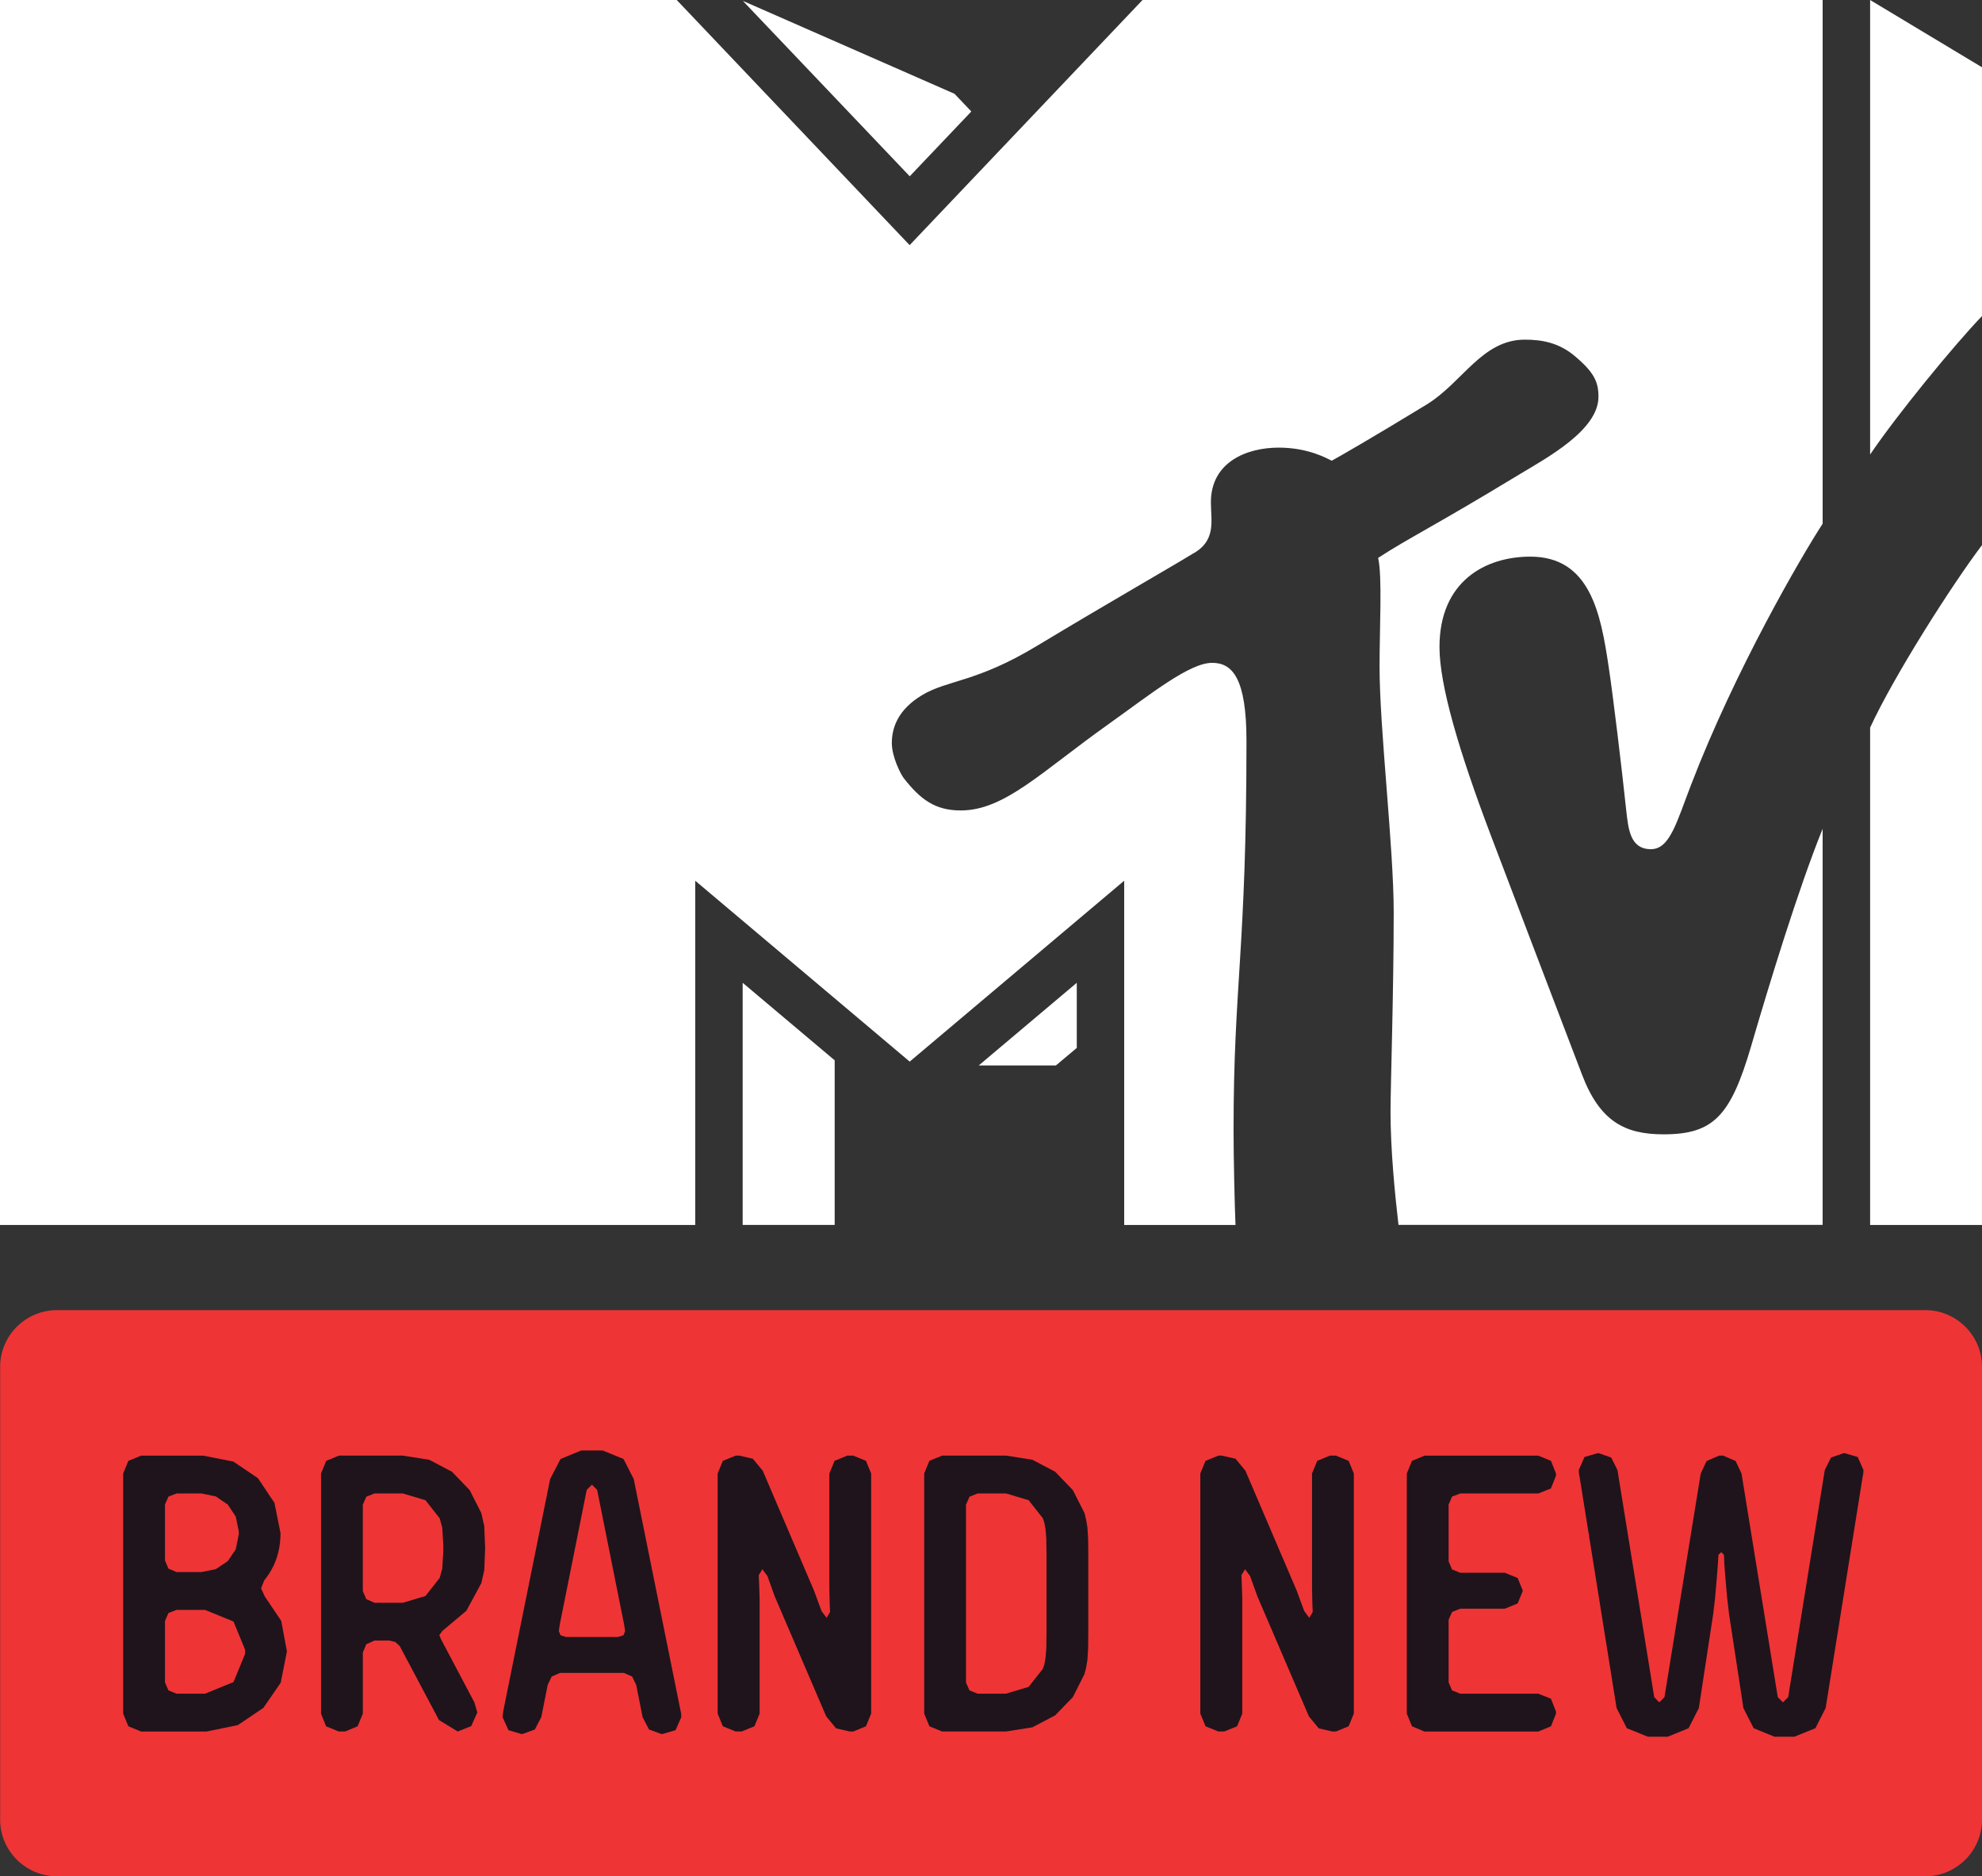 <?xml version="1.0" encoding="UTF-8"?>
<!-- Created with Inkscape (http://www.inkscape.org/) -->
<svg id="svg28" width="571.39" height="540.84" version="1.1" xmlns="http://www.w3.org/2000/svg" xmlns:cc="http://creativecommons.org/ns#" xmlns:dc="http://purl.org/dc/elements/1.1/" xmlns:rdf="http://www.w3.org/1999/02/22-rdf-syntax-ns#">
 <rect width="100%" height="100%" fill="#333333" stroke="none"/>
 <path id="path4" d="m403.17 353.1c-1.02-8.826-2.296-21.53-2.296-32.702 0-6.939 0.918-34.845 0.918-57.345 0-18.979-4.081-52.702-4.081-71.017 0-11.02 0.816-25.968-0.408-31.223 8.775-5.714 16.479-9.336 40.661-24.03 7.857-4.745 22.856-12.755 22.856-22.398 0-4.285-1.173-7.091-7.245-12.092-4.285-3.418-8.826-4.388-13.979-4.388-12.347 0-17.959 12.347-28.264 18.673-15.816 9.642-24.183 14.438-27.396 16.224-1.326-0.612-6.683-3.775-15.305-3.775-9.03 0-19.54 4.03-19.54 15.765 0 5.357 1.684 11.173-5.459 14.948-4.03 2.551-23.672 13.775-44.59 26.376-17.602 10.663-25.815 9.796-33.263 14.285-6.836 4.132-8.673 9.285-8.673 13.775 0 3.979 2.551 8.979 3.418 10.102 4.745 6.071 8.979 9.336 16.428 9.336 12.653 0 23.111-11.02 42.651-24.896 12.143-8.673 23.315-17.653 29.845-17.653 5.816 0 9.898 4.388 9.898 22.5 0 60.558-3.724 70.15-3.724 112.19 0 7.551 0.306 21.53 0.561 27.345h-32.09v-99.23l-61.834 52.14-61.834-52.14v99.23h-200.43v-353.1h195.1l67.144 70.66 67.14-70.66h196.07v150.96c-6.224 9.591-25.152 42.038-37.906 75.2-4.183 10.816-6.122 18.622-11.582 18.622-6.071 0-6.53-5.918-7.143-11.275-1.224-11.633-3.826-33.314-5.051-41.273-2.296-15.458-5.357-31.783-22.602-31.783-12.806 0-26.172 6.989-26.172 26.07 0 10.816 5.459 29.641 14.846 54.385 3.673 9.744 23.315 61.222 26.172 68.67 5.153 13.673 12.398 17.397 23.57 17.397 14.387 0 19.336-5.255 25.253-25.406 5-17.142 13.52-45.151 20.612-62.65v114.16h-122.31zm168.21-195.97v195.97h-32.243v-143.36c6.887-14.948 23.519-41.069 32.243-52.6m-32.243-26.121v-131.02l32.243 19.387v71.732c-7.959 8.265-24.489 28.417-32.243 39.896m-259.12-98.875-17.75 18.673-48.109-50.56 61.019 26.784 4.847 5.102zm2.143 274.98h22.245l6.02-5.051v-18.775l-28.264 23.826zm-68.058 45.967h26.529v-47.447l-26.529-22.347v69.793z" fill="#fff"/>
 <path id="path10" d="m571.39 524.54c0 8.952-7.352 16.304-16.304 16.304h-538.69c-9.002 0-16.354-7.352-16.354-16.304v-130.58c0-8.952 7.352-16.304 16.354-16.304h538.69c8.952 0 16.304 7.352 16.304 16.304z" fill="#ef3436"/>
 <path id="path12" d="m70.666 475.56-3.351-8.152-8.202-3.351h-8.202l-2.351 0.9-1 2.301v17.705l1 2.301 2.351 0.95h8.202l8.202-3.351 3.351-8.152v-1.15zm-1.851-34.259-0.85-4.151-2.301-3.451-3.451-2.351-4.151-0.85h-7.152l-2.351 0.9-1 2.301v16.104l1 2.351 2.351 1h7.152l4.151-0.85 3.451-2.301 2.301-3.401 0.85-4.251v-1.05zm13.904 34.709-1.8 9.052-5.001 7.252-7.352 4.951-9.002 1.851h-18.905l-3.651-1.5-1.5-3.651v-69.218l1.5-3.651 3.651-1.5h17.905l8.702 1.7 7.102 4.801 4.751 7.102 1.75 8.702c0 5.251-1.55 9.803-4.701 13.654l-0.9 2.301 1.05 2.301 4.751 7.052 1.65 8.802z" fill="#1f141b"/>
 <path id="path14" d="m116.15 462 6.502-1.95 4.101-5.201 0.75-2.701 0.3-5.201v-1.4l-0.3-5.201-0.75-2.701-4.101-5.201-6.502-1.95h-8.202l-2.351 0.95-1 2.301v24.907l1 2.301 2.351 1.05h8.202zm11.453 8.052-0.95 1.25 0.45 1.15 9.653 18.255 0.85 2.901-1.75 3.951-3.901 1.55-5.401-3.301-11.303-21.306-1.3-1.2-1.7-0.4h-4.301l-2.351 1.05-1 2.401v17.605l-1.5 3.651-3.601 1.5h-1.851l-3.651-1.5-1.45-3.651v-69.218l1.5-3.651 3.651-1.5h18.455l7.602 1.2 6.552 3.451 5.101 5.301 3.351 6.602 0.85 3.801 0.25 6.302-0.25 6.352-0.85 3.751-4.301 7.952-6.852 5.752z" fill="#1f141b"/>
 <path id="path16" d="m172.15 429.46-1.5-1.5-1.5 1.5-7.802 38.96-0.25 1.75 0.5 1.2 1.6 0.5h14.904l1.65-0.5 0.45-1.2-0.25-1.75-7.802-38.96zm11.253 56.215-1.15-2.401-2.401-1.05h-18.405l-2.401 1.05-1.15 2.401-1.851 9.302-1.851 3.551-3.551 1.3h-0.35l-3.701-1.1-1.7-3.751 0.1-1.05 0.15-1 13.454-66.568 3.001-5.801 5.952-2.451h6.202l6.002 2.451 2.951 5.801 13.454 66.568 0.2 1 0.05 1.05-1.65 3.751-3.751 1.1h-0.35l-3.551-1.3-1.851-3.551-1.851-9.302z" fill="#1f141b"/>
 <path id="path18" d="m223.34 460.15-2.101-5.852-1.45-1.95-1.05 1.7 0.1 2.151 0.15 4.651v33.109l-1.5 3.651-3.701 1.5h-1.7l-3.701-1.5-1.5-3.651v-69.218l1.5-3.651 3.701-1.5h1.05l3.901 0.9 2.851 3.451 14.804 34.609 2.151 5.851 1.45 1.95 1-1.7-0.1-2.151-0.1-4.651v-33.109l1.5-3.651 3.651-1.5h1.75l3.651 1.5 1.5 3.651v69.218l-1.5 3.651-3.651 1.5h-1.05l-3.901-0.9-2.851-3.451-14.854-34.609z" fill="#1f141b"/>
 <path id="path20" d="m290.04 488.2 6.502-1.95 4.101-5.201 0.4-1.15 0.35-1.8 0.25-2.951 0.05-4.401v-22.756l-0.05-4.451-0.25-2.951-0.35-1.75-0.4-1.2-4.101-5.201-6.502-1.95h-8.202l-2.351 0.95-1 2.301v51.264l1 2.251 2.351 0.95h8.202zm-18.455 10.903-3.651-1.5-1.5-3.651v-69.218l1.5-3.651 3.651-1.5h18.455l7.602 1.2 6.552 3.451 5.101 5.301 3.351 6.602 0.45 1.8 0.4 2.351 0.2 3.351 0.05 5.001v21.406l-0.05 5.001-0.2 3.401-0.4 2.351-0.45 1.75-3.351 6.652-5.101 5.251-6.552 3.451-7.602 1.2h-18.455z" fill="#1f141b"/>
 <path id="path22" d="m362.49 460.15-2.101-5.852-1.45-1.95-1.05 1.7 0.1 2.151 0.15 4.651v33.109l-1.5 3.651-3.701 1.5h-1.7l-3.701-1.5-1.5-3.651v-69.218l1.5-3.651 3.701-1.5h1l3.951 0.9 2.851 3.451 14.804 34.609 2.151 5.851 1.45 1.95 1-1.7-0.1-2.151-0.1-4.651v-33.109l1.5-3.651 3.651-1.5h1.75l3.651 1.5 1.5 3.651v69.218l-1.5 3.651-3.651 1.5h-1.05l-3.901-0.9-2.851-3.451-14.854-34.609z" fill="#1f141b"/>
 <path id="path24" d="m420.97 463.71-2.351 0.95-1 2.251v18.055l1 2.301 2.351 0.95h22.506l3.651 1.45 1.45 3.701v0.6l-1.45 3.651-3.651 1.5h-32.809l-3.601-1.5-1.5-3.651v-69.218l1.5-3.651 3.601-1.5h32.809l3.651 1.5 1.45 3.651v0.6l-1.45 3.701-3.651 1.45h-22.506l-2.351 0.9-1 2.301v16.354l1 2.351 2.351 0.95h12.853l3.701 1.5 1.5 3.701-1.5 3.651-3.701 1.5h-12.853z" fill="#1f141b"/>
 <path id="path26" d="m496.76 419.59 3.601 1.55 1.7 3.601 10.453 64.467 1.5 1.5 1.5-1.5 10.553-65.467 1.8-3.601 3.601-1.25h0.35l3.751 1.1 1.65 3.751-0.05 1-0.2 1.05-10.653 66.568-2.951 5.801-6.052 2.451h-5.752l-6.002-2.451-2.951-5.801-4.151-27.157-0.55-4.751-0.45-5.201-0.35-4.401-0.1-2.651-0.8-0.8-0.8 0.8-0.15 2.651-0.35 4.401-0.45 5.201-0.55 4.751-4.151 27.157-2.951 5.801-6.002 2.451h-5.752l-6.052-2.451-2.951-5.801-10.653-66.568-0.2-1.05-0.05-1 1.65-3.751 3.751-1.1h0.35l3.601 1.25 1.8 3.601 10.603 65.467 1.45 1.5 1.5-1.5 10.453-64.467 1.7-3.601 3.601-1.55h1.15z" fill="#1f141b"/>
</svg>
